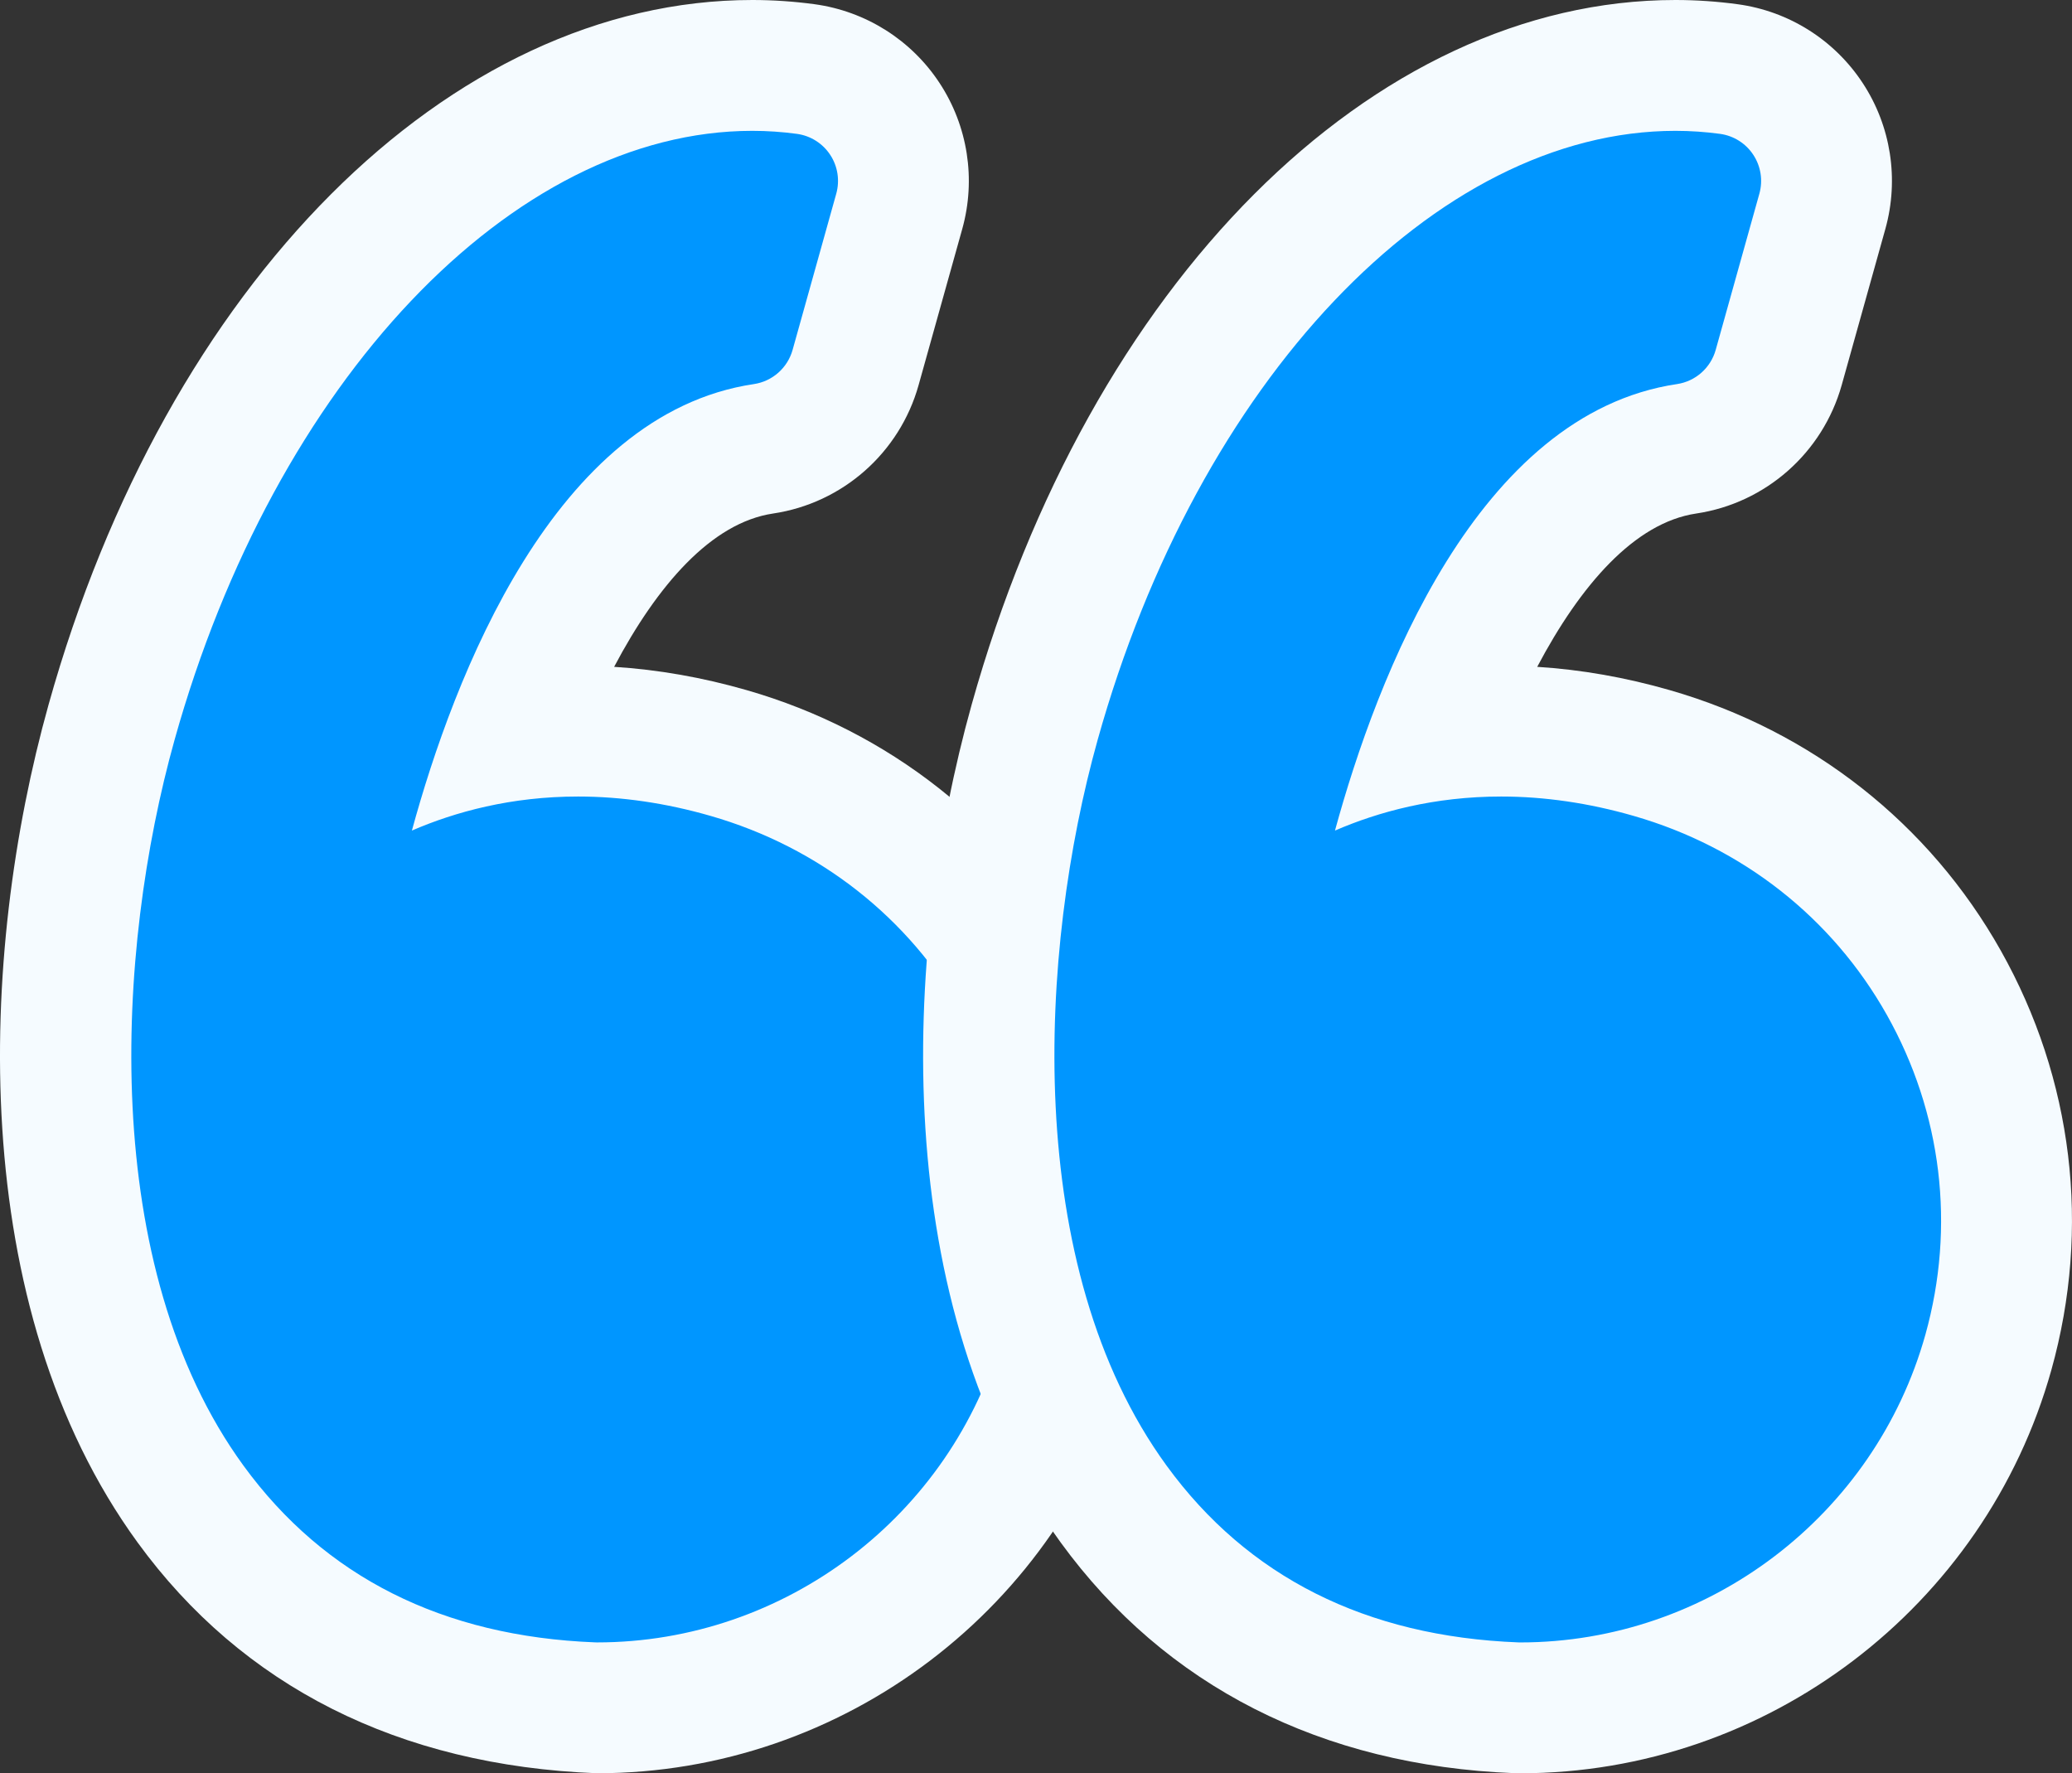<svg xmlns="http://www.w3.org/2000/svg" width="95.025" height="81.316" viewBox="0 0 95.025 81.316"><rect x="0" y="0" width="95.025" height="81.316" fill="#333333" stroke="none"/><defs><style>.a{fill:#0096ff;}.b,.c{stroke:none;}.c{fill:#f5fbff;}</style></defs><g transform="translate(6.022 -1.858)"><g transform="translate(0 7.858)"><g class="a" transform="translate(0 -7.858)"><path class="b" d="M 21.359 80.173 C 21.302 80.173 21.245 80.172 21.188 80.17 L 21.174 80.17 L 21.157 80.169 C 17.25 80.017 13.711 79.156 10.637 77.611 C 7.517 76.043 4.852 73.761 2.717 70.829 C 0.933 68.379 -0.457 65.48 -1.415 62.212 C -2.258 59.334 -2.771 56.156 -2.938 52.766 C -3.224 47.002 -2.502 40.684 -0.905 34.976 C 0.285 30.721 1.895 26.709 3.88 23.053 C 5.837 19.45 8.116 16.266 10.654 13.59 C 13.251 10.854 16.056 8.715 18.993 7.231 C 22.111 5.657 25.303 4.858 28.48 4.858 C 29.298 4.858 30.124 4.914 30.935 5.025 C 32.418 5.228 33.739 6.061 34.56 7.312 C 35.381 8.561 35.622 10.104 35.22 11.545 L 33.216 18.713 C 32.666 20.677 31.008 22.139 28.992 22.439 C 25.877 22.902 23.032 25.168 20.537 29.176 C 19.27 31.21 18.245 33.456 17.432 35.589 C 18.436 35.453 19.456 35.384 20.488 35.384 C 22.756 35.384 25.08 35.722 27.395 36.389 C 33.138 38.041 37.895 41.781 40.788 46.918 C 43.711 52.11 44.437 58.13 42.832 63.869 C 40.146 73.469 31.316 80.173 21.359 80.173 Z"/><path class="c" d="M 28.48 7.858 C 17.478 7.858 6.582 19.342 1.984 35.785 C -0.715 45.431 -1.506 59.934 5.142 69.063 C 8.862 74.171 14.29 76.899 21.274 77.171 C 21.303 77.172 21.331 77.173 21.359 77.173 C 29.977 77.173 37.619 71.369 39.943 63.061 C 41.332 58.094 40.704 52.885 38.174 48.39 C 35.671 43.945 31.548 40.705 26.565 39.272 C 24.521 38.683 22.476 38.384 20.488 38.384 C 17.417 38.384 14.855 39.086 12.868 39.945 C 14.783 32.933 19.385 20.834 28.551 19.471 C 29.4 19.345 30.095 18.731 30.327 17.905 L 32.33 10.74 C 32.499 10.134 32.399 9.485 32.053 8.959 C 31.708 8.433 31.152 8.083 30.53 7.997 C 29.853 7.905 29.164 7.858 28.48 7.858 M 28.48 1.858 C 29.434 1.858 30.397 1.924 31.341 2.052 C 33.684 2.374 35.77 3.69 37.067 5.664 C 38.364 7.637 38.744 10.074 38.11 12.351 L 36.105 19.521 C 35.236 22.624 32.617 24.933 29.434 25.406 C 26.61 25.826 24.124 28.687 22.143 32.437 C 24.158 32.564 26.197 32.922 28.225 33.506 C 34.73 35.377 40.12 39.618 43.402 45.445 C 46.718 51.337 47.542 58.166 45.722 64.676 C 42.674 75.567 32.656 83.173 21.359 83.173 C 12.254 82.824 5.079 79.168 0.292 72.595 C -7.611 61.743 -7.001 45.63 -3.794 34.168 C 1.61 14.843 14.58 1.858 28.48 1.858 Z"/></g><g class="a" transform="translate(-6.291 -7.858)"><path class="b" d="M 69.986 80.174 C 69.926 80.174 69.87 80.173 69.812 80.171 L 69.799 80.17 L 69.783 80.17 C 65.877 80.018 62.338 79.157 59.263 77.612 C 56.143 76.044 53.479 73.763 51.344 70.831 C 49.559 68.381 48.169 65.481 47.212 62.213 C 46.368 59.334 45.856 56.156 45.688 52.767 C 45.402 47.002 46.124 40.684 47.72 34.977 C 48.91 30.721 50.521 26.709 52.506 23.053 C 54.462 19.449 56.742 16.266 59.28 13.59 C 61.876 10.854 64.682 8.715 67.619 7.231 C 70.737 5.657 73.929 4.858 77.106 4.858 C 77.925 4.858 78.751 4.914 79.562 5.025 C 81.046 5.228 82.368 6.063 83.188 7.314 C 84.007 8.561 84.248 10.104 83.846 11.545 L 81.842 18.713 C 81.289 20.679 79.632 22.139 77.618 22.439 C 74.503 22.902 71.658 25.168 69.162 29.176 C 67.895 31.21 66.87 33.456 66.057 35.589 C 67.062 35.453 68.081 35.384 69.114 35.384 C 71.382 35.384 73.705 35.722 76.02 36.389 C 81.764 38.041 86.52 41.781 89.413 46.919 C 92.335 52.111 93.062 58.13 91.46 63.869 C 88.773 73.469 79.943 80.174 69.986 80.174 Z"/><path class="c" d="M 69.986 77.174 C 78.603 77.174 86.245 71.37 88.57 63.062 C 89.957 58.095 89.328 52.885 86.799 48.391 C 84.296 43.945 80.174 40.705 75.19 39.272 C 73.146 38.683 71.102 38.384 69.114 38.384 C 66.043 38.384 63.48 39.086 61.493 39.945 C 63.409 32.933 68.01 20.834 77.177 19.471 C 78.026 19.345 78.721 18.731 78.953 17.905 L 80.956 10.74 C 81.125 10.134 81.025 9.485 80.679 8.959 C 80.335 8.433 79.779 8.083 79.156 7.997 C 78.48 7.905 77.791 7.858 77.106 7.858 C 66.104 7.858 55.208 19.342 50.609 35.785 C 47.911 45.431 47.12 59.934 53.769 69.065 C 57.488 74.172 62.917 76.901 69.9 77.172 C 69.929 77.173 69.957 77.174 69.986 77.174 M 69.986 83.174 L 69.895 83.174 L 69.718 83.169 C 60.881 82.826 53.706 79.171 48.919 72.597 C 41.016 61.744 41.625 45.63 44.831 34.168 C 50.236 14.843 63.207 1.858 77.106 1.858 C 78.062 1.858 79.025 1.924 79.968 2.053 C 82.313 2.373 84.4 3.692 85.697 5.669 C 86.99 7.637 87.37 10.074 86.736 12.351 L 84.731 19.521 C 83.858 22.627 81.24 24.933 78.06 25.406 C 75.235 25.826 72.75 28.687 70.768 32.437 C 72.783 32.564 74.822 32.922 76.85 33.506 C 83.355 35.377 88.746 39.618 92.027 45.447 C 95.342 51.337 96.167 58.166 94.349 64.675 C 91.301 75.568 81.283 83.174 69.986 83.174 Z"/></g></g></g></svg>
